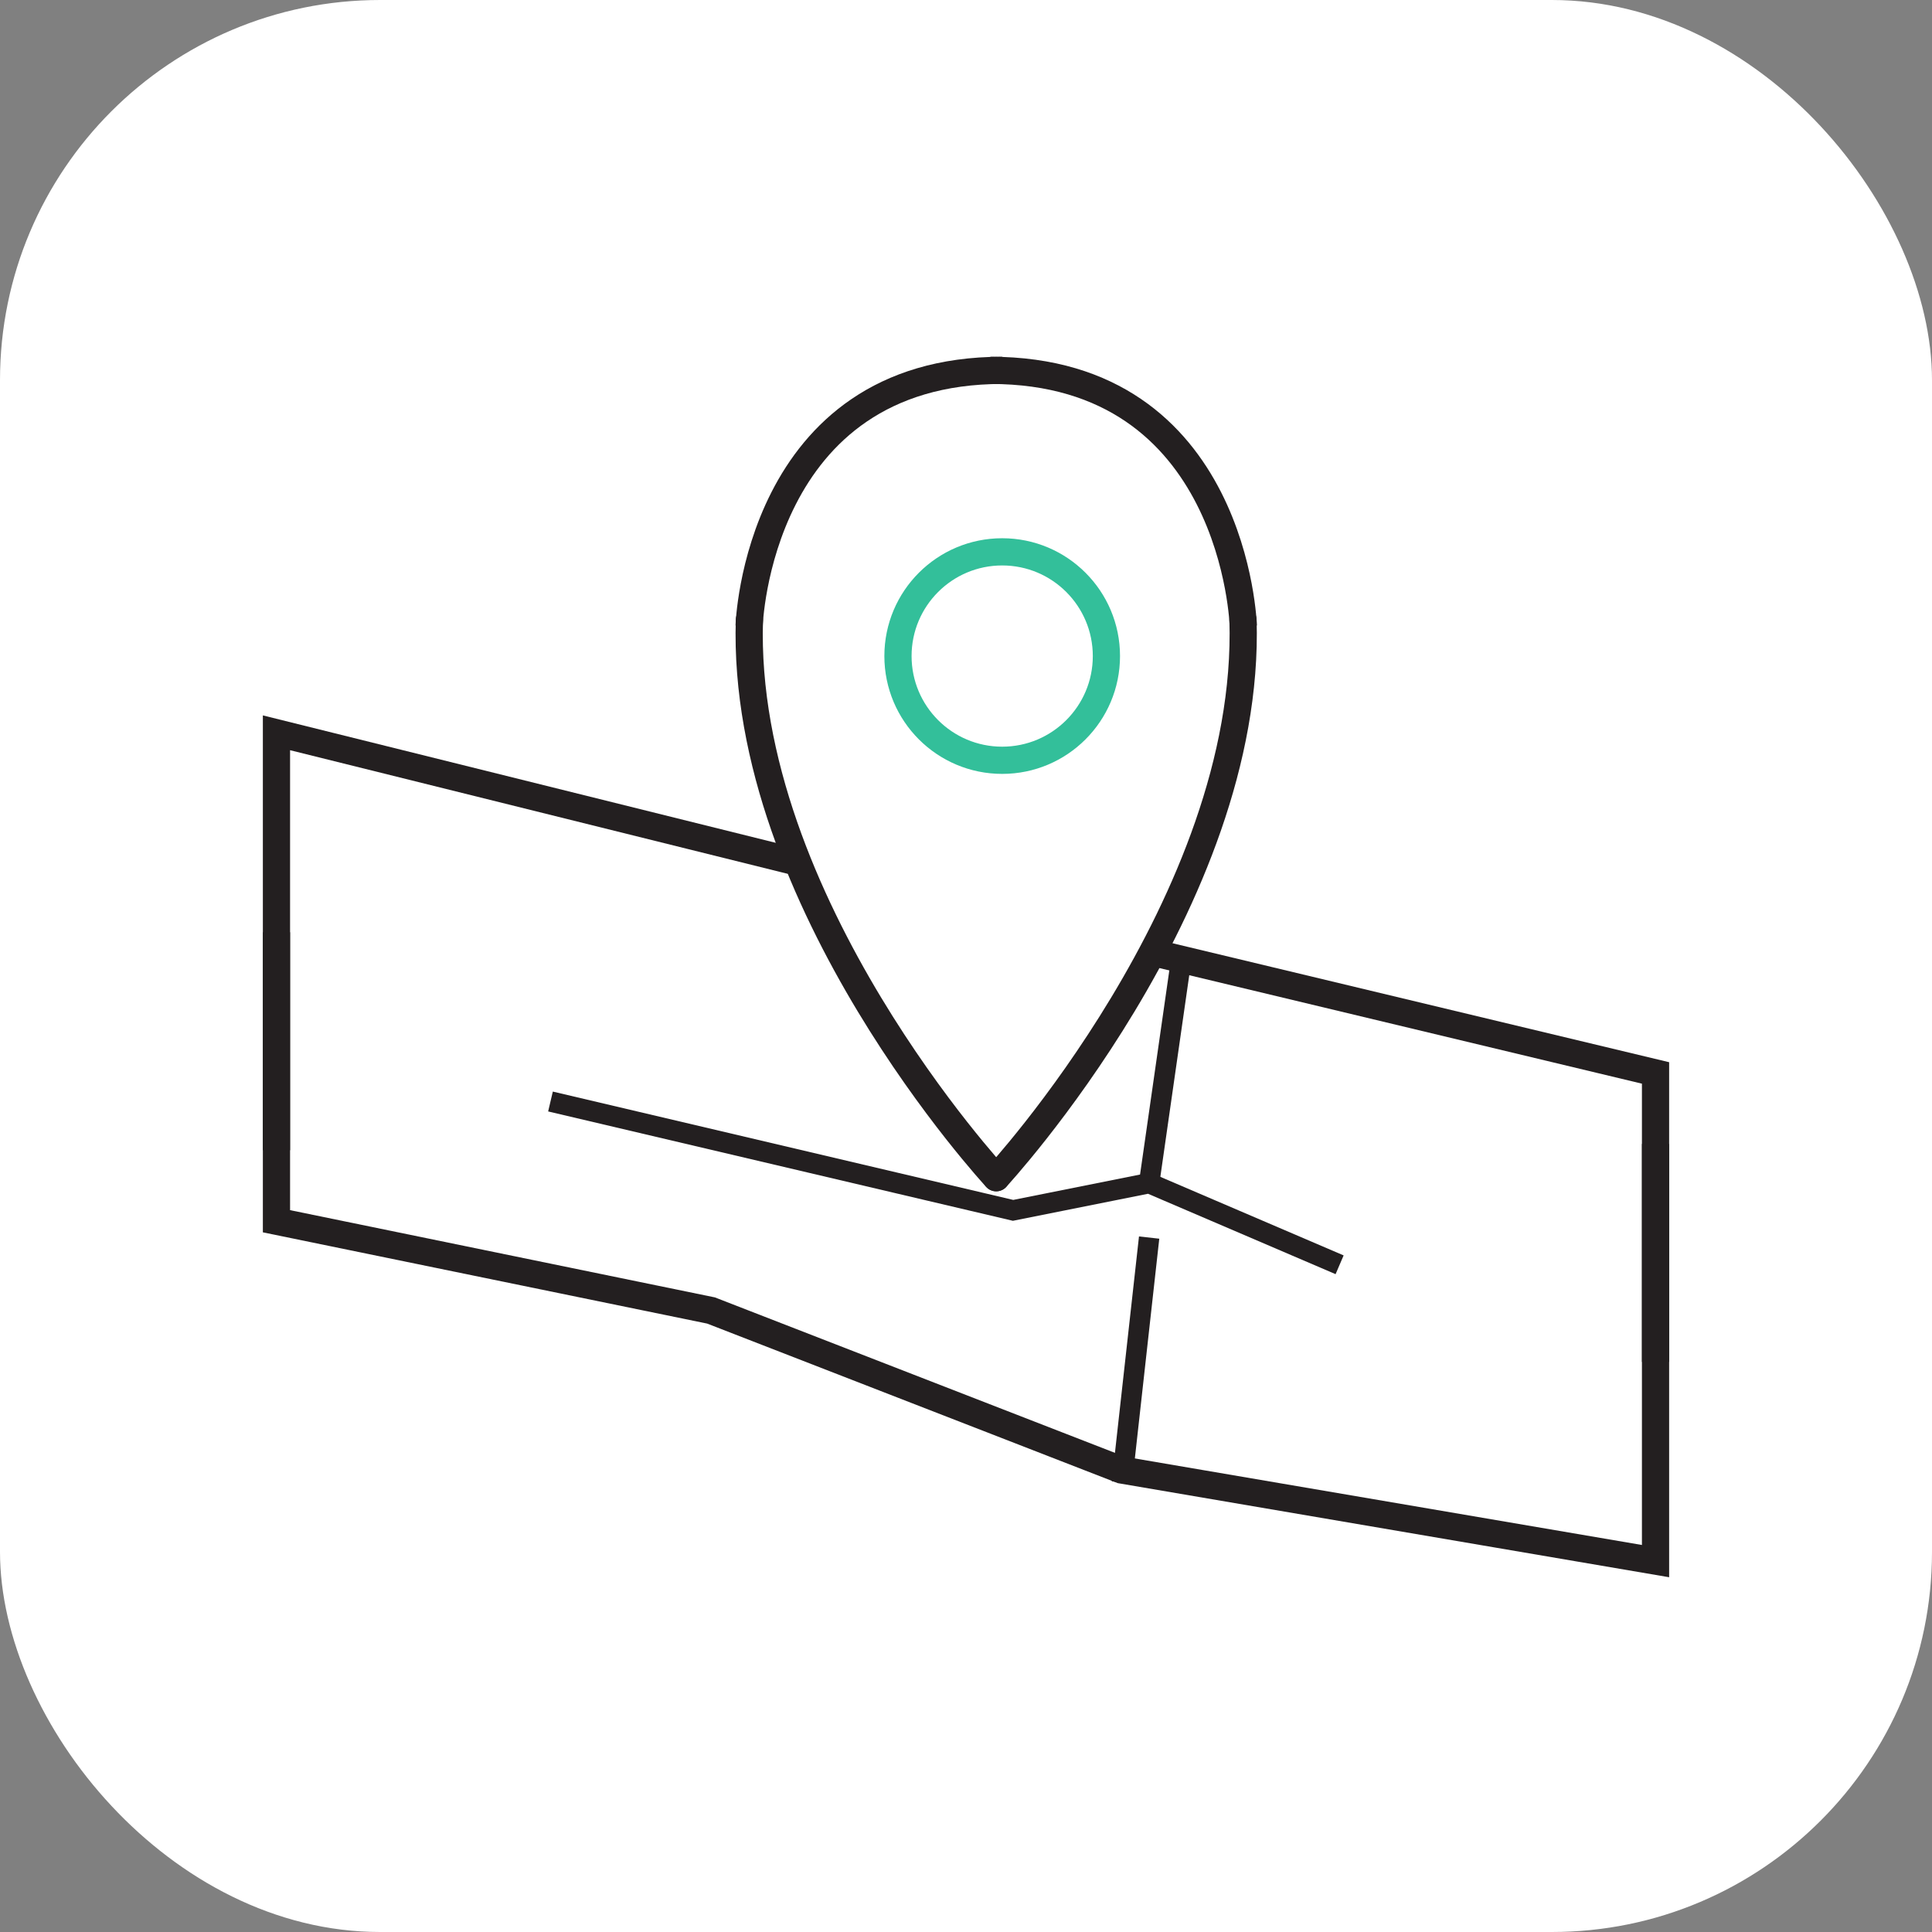 <svg xmlns="http://www.w3.org/2000/svg" viewBox="0 0 71 71"><rect x="0" y="0" width="71" height="71" fill="#808080" stroke="none"/><defs><style>.cls-1{fill:#fff;}.cls-2,.cls-3,.cls-4,.cls-5{fill:none;stroke-miterlimit:10;}.cls-2,.cls-3,.cls-5{stroke:#231f20;}.cls-3{stroke-linecap:round;}.cls-4{stroke:#33bf9a;}.cls-5{stroke-width:0.75px;}</style></defs><title>Asset 224</title><g id="Layer_2" data-name="Layer 2"><g id="Layer_1-2" data-name="Layer 1"><rect class="cls-1" width="71" height="71" rx="13.97"/><polyline class="cls-2" points="60.84 42.04 60.84 57.37 41.21 54.02 26.13 48.16 10.16 44.88 10.16 34.26"/><polyline class="cls-2" points="42.6 35.06 60.84 39.43 60.84 50.05"/><polyline class="cls-2" points="10.16 42.27 10.16 26.93 29.32 31.69"/><path class="cls-3" d="M36.61,43.28S46,33.14,45.68,22.78"/><path class="cls-3" d="M36.61,43.28s-9.4-10.14-9.07-20.5"/><path class="cls-2" d="M27.53,23s.29-9.39,9.3-9.39"/><path class="cls-2" d="M45.69,23s-.28-9.39-9.29-9.39"/><circle class="cls-4" cx="36.83" cy="24.11" r="3.83"/><polyline class="cls-5" points="20.23 40.48 37.23 44.48 42.23 43.48 49.23 46.48"/><line class="cls-5" x1="41.23" y1="54.48" x2="42.23" y2="45.48"/><line class="cls-5" x1="42.23" y1="43.48" x2="43.41" y2="35.25"/></g></g></svg>